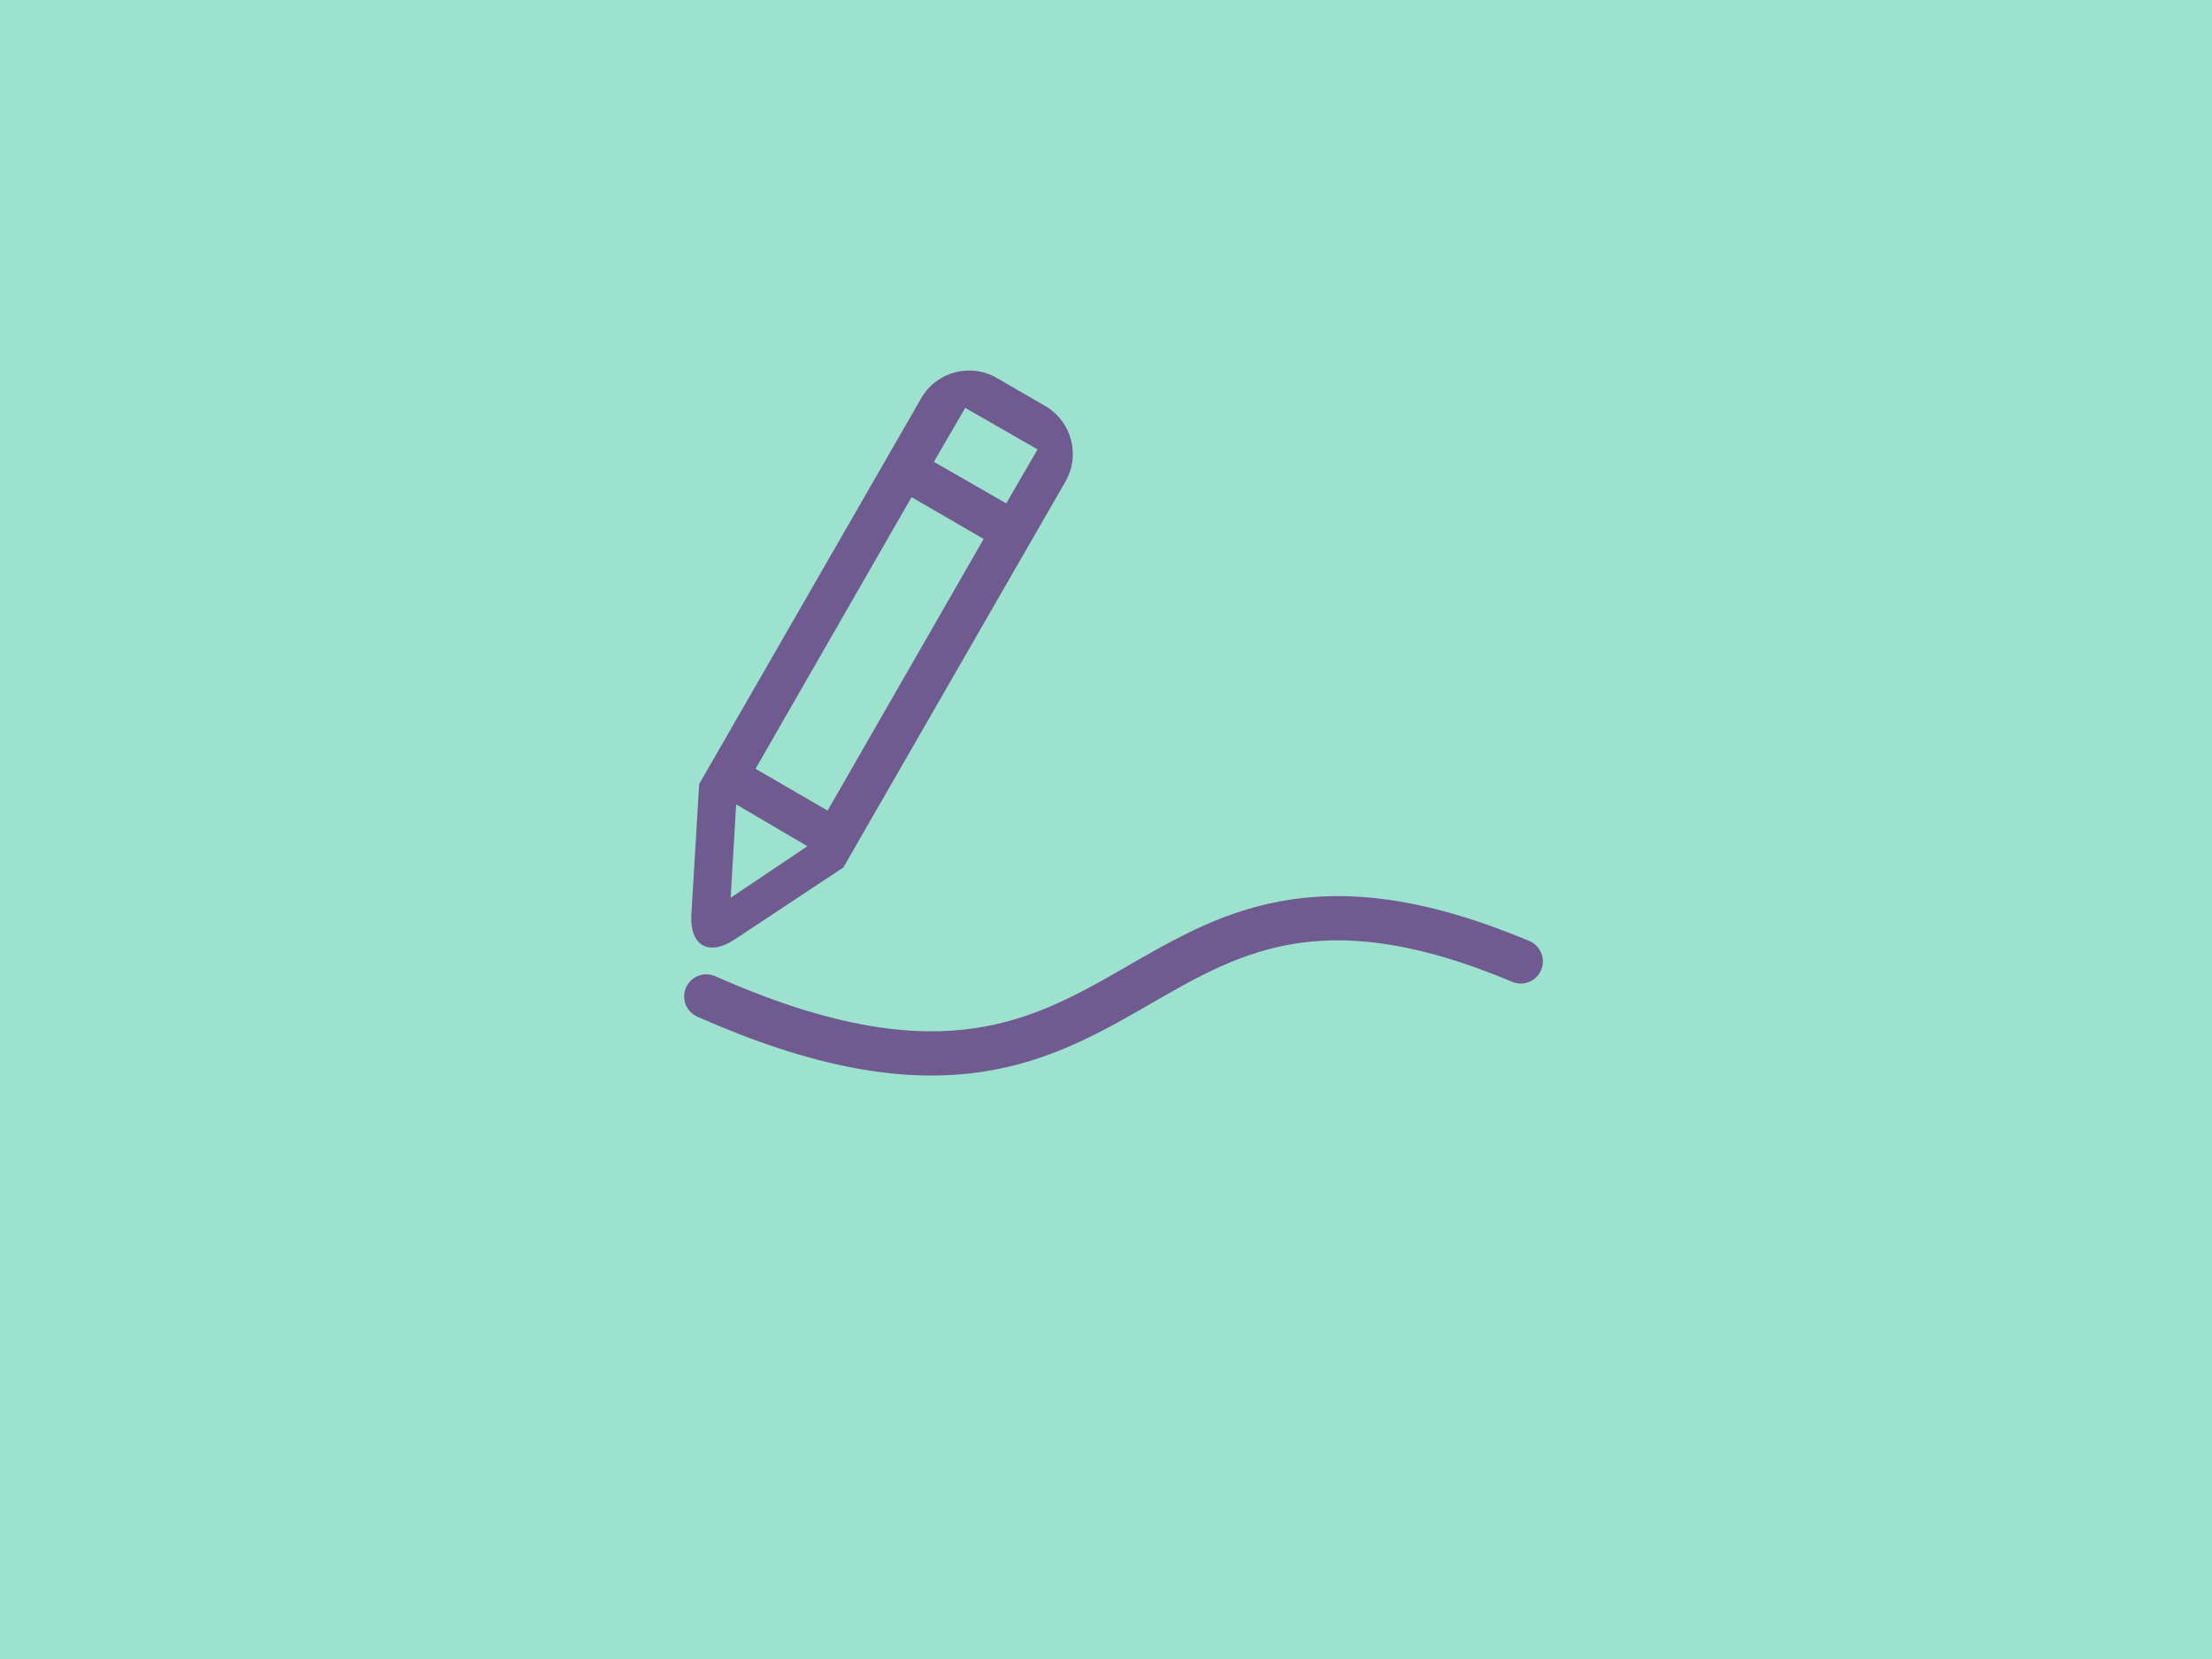 <?xml version="1.0" encoding="UTF-8" standalone="no"?>
<svg width="800px" height="600px" viewBox="0 0 800 600" version="1.1" xmlns="http://www.w3.org/2000/svg" xmlns:xlink="http://www.w3.org/1999/xlink" xmlns:sketch="http://www.bohemiancoding.com/sketch/ns">
    <title>Purple Crayon</title>
    <description>Created with Sketch (http://www.bohemiancoding.com/sketch)</description>
    <defs></defs>
    <g id="Page 1" stroke="none" stroke-width="1" fill="none" fill-rule="evenodd">
        <g id="Purple Crayon">
            <path d="M0,0 L0,600 L800,600 L800,0 L0,0 Z M0,0" id="Rectangle 1" fill="#9DE2CE"></path>
            <g id="Group" transform="translate(250, 134)">
                <g id="icon" fill="#705B90">
                    <g id="Small_Icons">
                        <g id="Artboard_2">
                            <path d="M99.082,13.514 L87.75,33.029 L113.917,48.049 L125.25,28.532 L99.082,13.514 L99.082,13.514 Z M79.687,45.796 L23.25,144.036 L49.313,159.161 L105.75,60.922 L79.687,45.796 L79.687,45.796 Z M110.532,2.701 L127.934,12.786 C137.615,18.389 140.829,30.625 135.302,40.229 L126.484,55.531 L118.959,68.604 L54.996,179.749 L15.684,205.776 C6.171,212.067 -0.63,207.879 0.046,196.714 L2.868,149.555 L66.832,38.41 L74.357,25.337 L83.156,10.033 C88.701,0.431 100.93,-2.852 110.532,2.701 L110.532,2.701 Z M14.25,190.693 L42,172.047 L16.244,156.909 L14.25,190.693 L14.25,190.693 Z M14.25,190.693" id="pencil_copy_2"></path>
                        </g>
                    </g>
                </g>
                <path d="M5.432,226.375 C168.939,298.914 152.716,151.785 300,213.71" id="Path 5" stroke="#705B90" stroke-width="16" stroke-linecap="round" stroke-linejoin="round"></path>
            </g>
        </g>
    </g>
</svg>